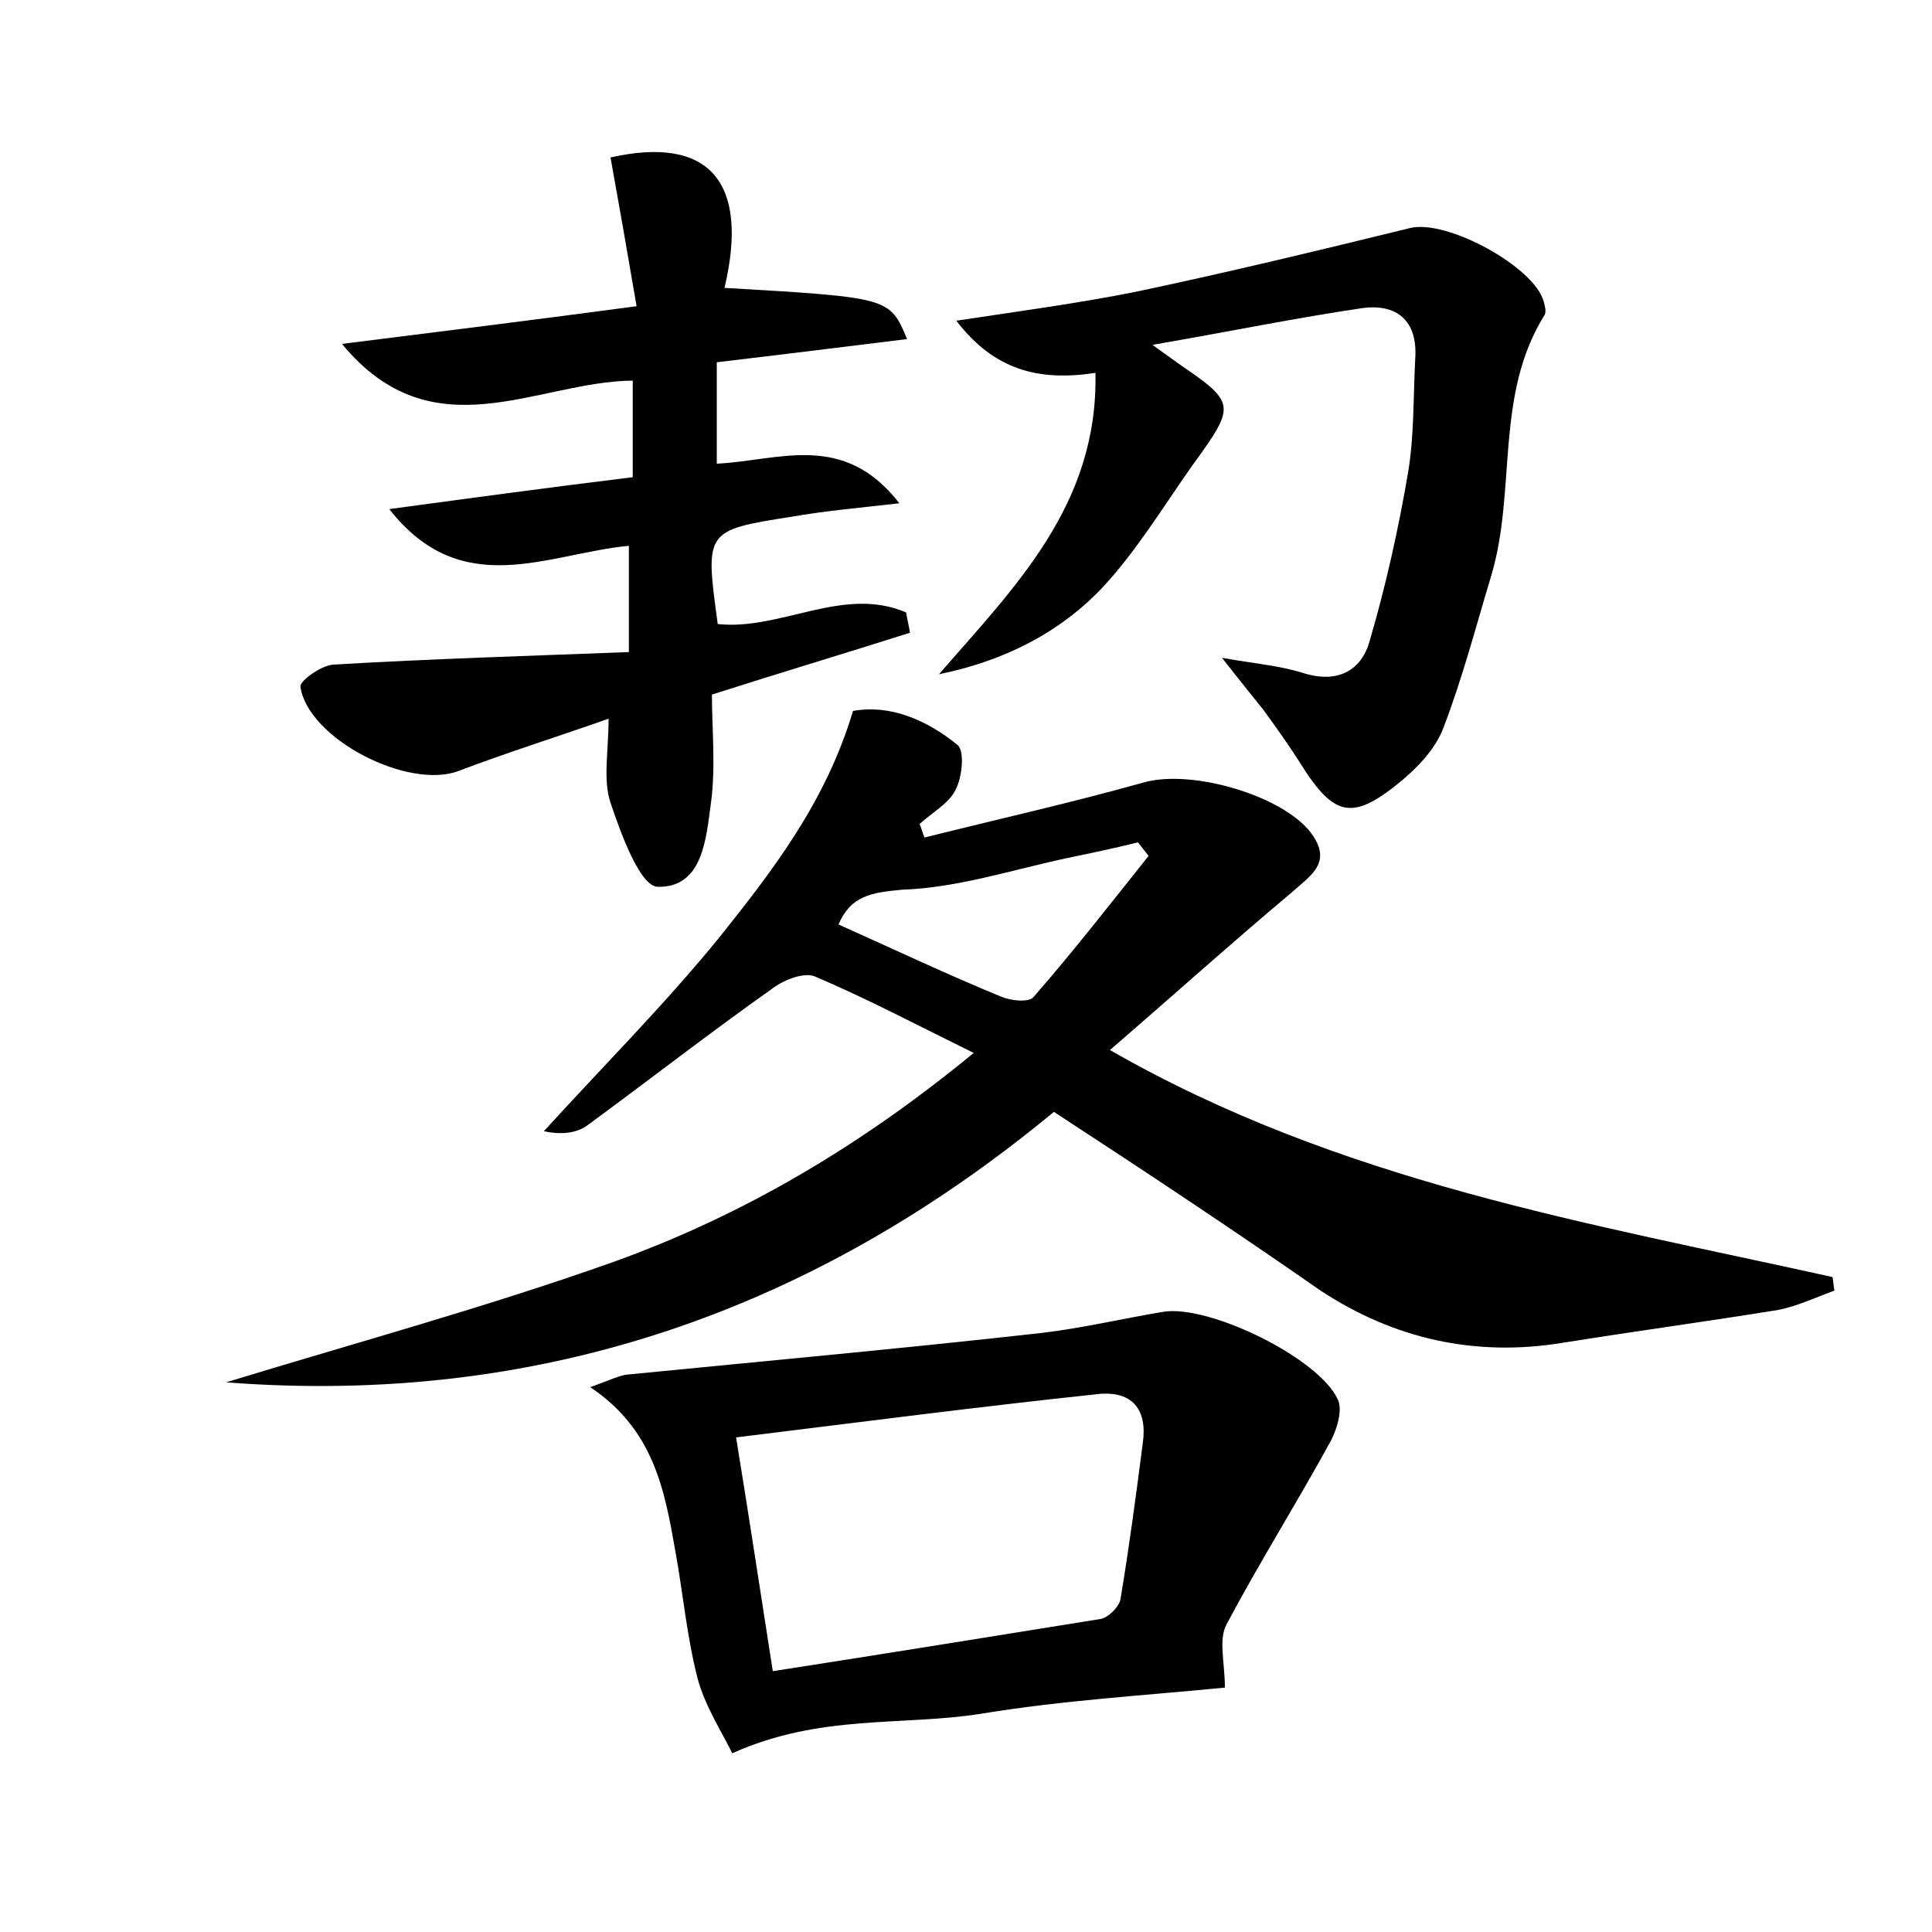 <?xml version="1.0" encoding="utf-8"?>
<!-- Generator: Adobe Illustrator 22.0.0, SVG Export Plug-In . SVG Version: 6.00 Build 0)  -->
<svg version="1.1" id="图层_1" xmlns="http://www.w3.org/2000/svg" xmlns:xlink="http://www.w3.org/1999/xlink" x="0px" y="0px"
	 viewBox="0 0 200 200" style="enable-background:new 0 0 200 200;" xml:space="preserve">
<style type="text/css">
	.st0{fill:#FFFFFF;}
</style>
<g>
	
	<path d="M109.1,115.1c-24.9,20.6-53.2,30.5-85.7,28c13.4-4.1,27-7.8,40.2-12.5c13.3-4.8,25.4-11.9,37.2-21.6
		c-5.9-2.9-11-5.6-16.4-7.9c-1.1-0.5-3.2,0.3-4.4,1.2c-6.5,4.6-12.8,9.5-19.2,14.2c-1.1,0.8-2.7,1-4.5,0.6
		c6.1-6.7,12.5-13.1,18.2-20.1c5.5-6.9,11-14,13.8-23.4c3.8-0.7,7.6,0.9,10.8,3.5c0.8,0.6,0.5,3.4-0.2,4.7c-0.7,1.4-2.4,2.3-3.7,3.5
		c0.2,0.5,0.3,0.9,0.5,1.4c7.6-1.9,15.2-3.6,22.7-5.7c4.9-1.4,14.3,1.3,17.3,5.2c2.3,3.1,0,4.4-2,6.2c-6.2,5.2-12.2,10.6-18.8,16.3
		c23.9,13.7,49.6,17.9,74.8,23.5c0.1,0.5,0.1,0.9,0.2,1.4c-1.9,0.7-3.8,1.6-5.8,2c-7.4,1.2-14.8,2.2-22.3,3.4
		c-9.1,1.5-17.5-0.4-25.1-5.4C127.8,127.4,118.6,121.3,109.1,115.1z M86.8,95.7c5.8,2.6,11.3,5.2,16.9,7.5c1,0.4,2.8,0.6,3.3,0
		c4.1-4.7,8-9.7,11.9-14.6c-0.4-0.5-0.7-0.9-1.1-1.4c-2.4,0.6-4.8,1.1-7.2,1.6c-5.7,1.2-11.4,3.1-17.2,3.3
		C90.2,92.4,88.1,92.7,86.8,95.7z"/>
	<path d="M75,29.8c17.1,1,17.1,1,18.9,5.3c-6.5,0.8-12.9,1.6-19.7,2.4c0,3.6,0,7,0,10.5c6.4-0.3,13.1-3.4,18.9,4.1
		c-4.4,0.5-7.8,0.8-11.2,1.4c-9,1.4-8.9,1.5-7.6,11.1c6.5,0.7,13-4,19.5-1.2c0.1,0.7,0.3,1.4,0.4,2.1c-6.6,2.1-13.3,4.1-20.5,6.4
		c0,3.6,0.4,7.5-0.1,11.2c-0.5,3.6-0.8,8.8-5.5,8.7c-1.8,0-3.8-5.4-4.9-8.7c-0.8-2.4-0.2-5.3-0.2-8.7c-5.4,1.9-10.5,3.5-15.5,5.4
		c-5.2,2-15.6-3.3-16.4-8.7c-0.1-0.6,2.1-2.2,3.4-2.3c10.1-0.6,20.3-0.9,30.6-1.3c0-4.4,0-7.5,0-11c-8.4,0.8-17.3,5.8-24.8-3.8
		c8.9-1.2,17-2.3,25.2-3.3c0-3.5,0-6.5,0-10c-10,0.1-20.7,7.6-30.1-3.8c10.4-1.3,20-2.5,30.5-3.9c-0.9-5.3-1.8-10.4-2.7-15.4
		C73.4,14,77.6,18.8,75,29.8z"/>
	<path d="M126.8,174.7c-8.1,0.8-16.7,1.3-25.2,2.7c-8.1,1.3-16.7,0-25.8,4.1c-1-2.1-2.8-4.8-3.6-7.8c-1.1-4.3-1.5-8.8-2.3-13.2
		c-1.1-6.2-2.2-12.5-8.8-16.9c2.2-0.8,3-1.2,3.8-1.3c14.2-1.4,28.5-2.7,42.8-4.3c4.3-0.5,8.5-1.5,12.7-2.2
		c4.7-0.8,16.2,4.8,18.1,9.1c0.5,1.1-0.1,3-0.7,4.2c-3.5,6.4-7.4,12.6-10.8,19C126.1,169.7,126.8,172.1,126.8,174.7z M76.2,148.8
		c1.4,8.6,2.5,15.9,3.8,24.2c11.6-1.8,22.7-3.6,33.9-5.4c0.8-0.1,2-1.3,2.1-2.1c0.9-5.4,1.6-10.7,2.3-16.1c0.5-3.5-1.1-5.4-4.5-5.1
		C101.5,145.6,89.2,147.2,76.2,148.8z"/>
	<path d="M126.5,68.1c3.4,0.6,6,0.8,8.5,1.6c3.6,1.1,6-0.4,6.8-3.4c1.7-5.8,3-11.7,4-17.6c0.6-3.8,0.5-7.6,0.7-11.5
		c0.3-4-1.9-5.8-5.5-5.3c-6.8,1-13.6,2.4-21.7,3.8c2.1,1.5,2.9,2.1,3.8,2.7c4.5,3.1,4.5,3.9,1.4,8.3c-3.1,4.2-5.8,8.8-9.2,12.8
		c-4.6,5.5-10.8,8.8-18.1,10.3c7.8-9,16.5-17.5,16.2-31.2c-5.9,0.9-10.5-0.3-14.4-5.4c6.6-1,12.6-1.8,18.6-3c9.5-2,19-4.3,28.4-6.6
		c3.8-0.9,12.8,4,13.8,7.6c0.1,0.4,0.3,1,0.1,1.4c-5.2,8.3-2.9,18.1-5.5,26.9c-1.6,5.3-3,10.7-5,15.9c-0.8,2.1-2.6,4-4.4,5.5
		c-5,4.1-6.9,3.7-10.4-1.9c-1.2-1.9-2.5-3.7-3.8-5.5C129.6,72,128.3,70.4,126.5,68.1z"/>
	
	
</g>
</svg>
